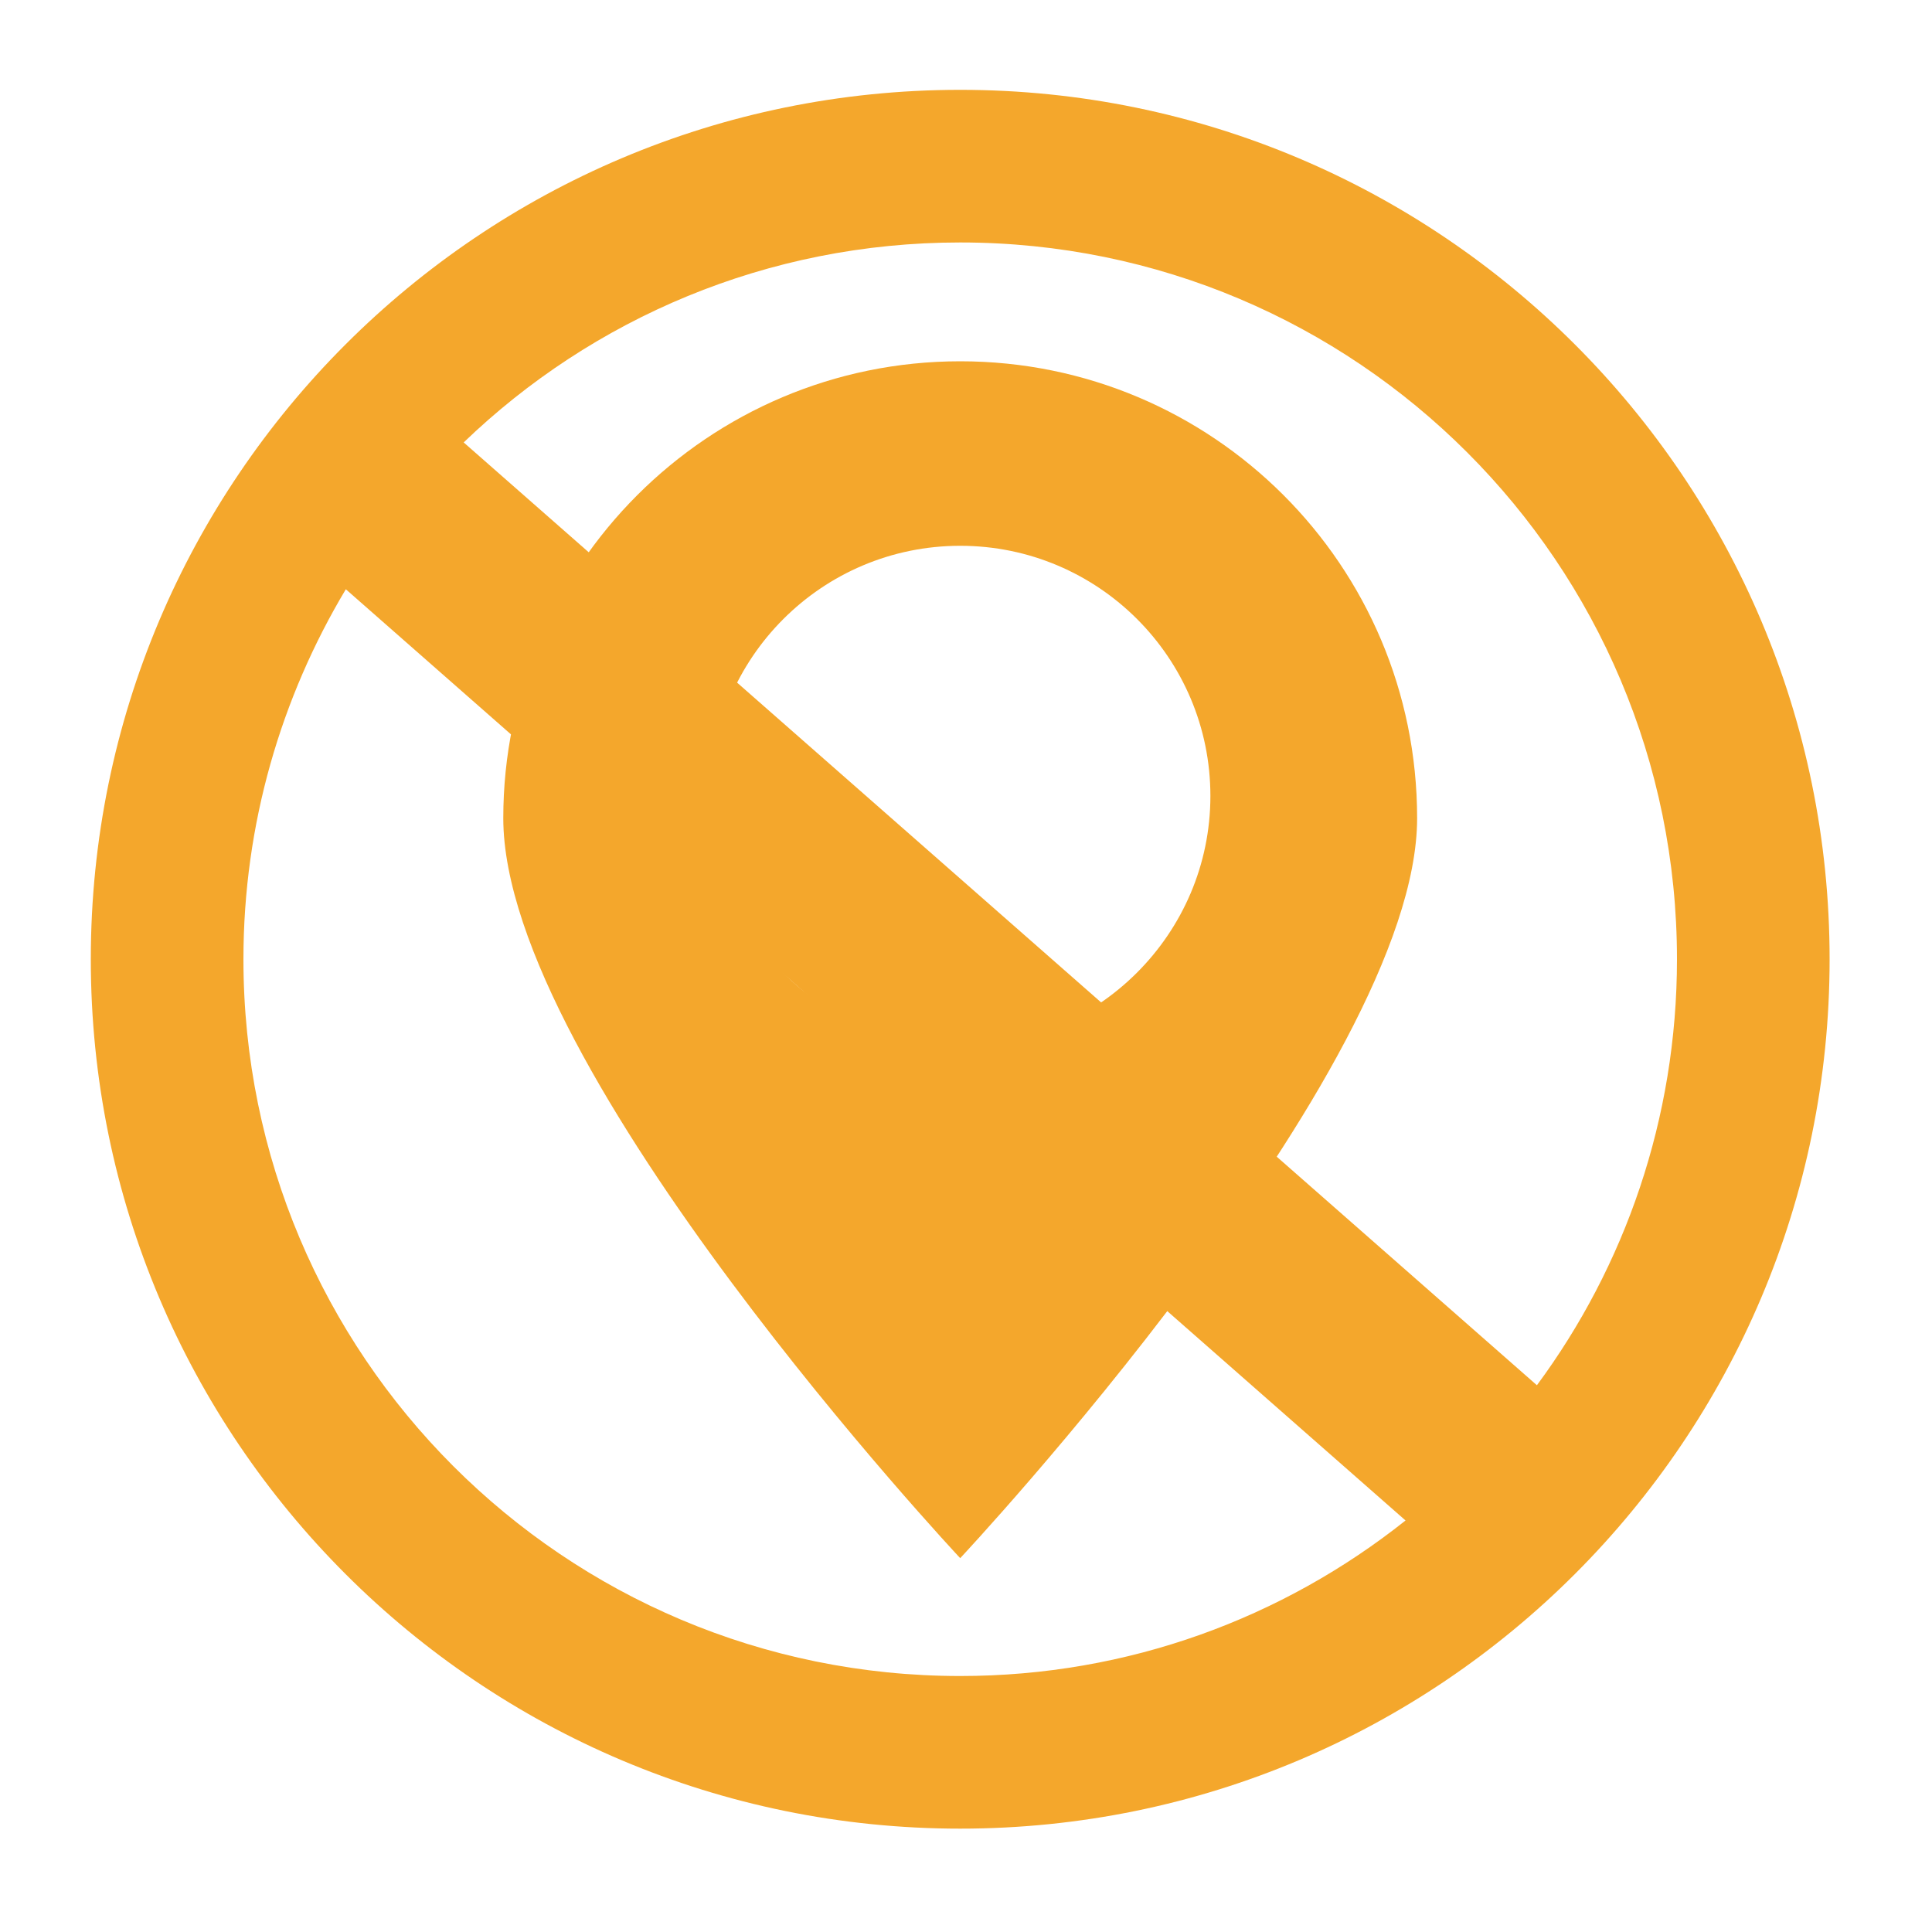 <?xml version="1.0" encoding="utf-8"?>
<!-- Generator: Adobe Illustrator 18.1.1, SVG Export Plug-In . SVG Version: 6.00 Build 0)  -->
<svg version="1.1" id="Capa_1" xmlns="http://www.w3.org/2000/svg" xmlns:xlink="http://www.w3.org/1999/xlink" x="0px" y="0px"
	 viewBox="0 0 200 200" style="enable-background:new 0 0 200 200;" xml:space="preserve">
<style type="text/css">
	.st0{fill:#F4A72C;}
</style>
<g>
	<path class="st0" d="M99.4,37.4c-26.1,0-47.3,21.2-47.3,47.3c0,26.1,47.3,76.6,47.3,76.6s47.3-50.5,47.3-76.6
		C146.7,58.5,125.5,37.4,99.4,37.4z M99.4,108.3c-14.3,0-25.9-11.6-25.9-25.9s11.6-25.9,25.9-25.9s25.9,11.6,25.9,25.9
		S113.6,108.3,99.4,108.3z"/>
	<path class="st0" d="M99.4,9.3c-49.7,0-90,40.3-90,90s40.3,90,90,90c49.7,0,90-40.3,90-90S149.1,9.3,99.4,9.3z M173.6,99.3
		c0,16.5-5.4,31.8-14.5,44.1L48,45.8C61.3,33,79.4,25.1,99.4,25.1C140.4,25.1,173.6,58.3,173.6,99.3z M25.2,99.3
		c0-14,3.9-27.1,10.6-38.3l109.7,96.4c-12.7,10.1-28.7,16.1-46.1,16.1C58.4,173.5,25.2,140.3,25.2,99.3z"/>
</g>
</svg>
